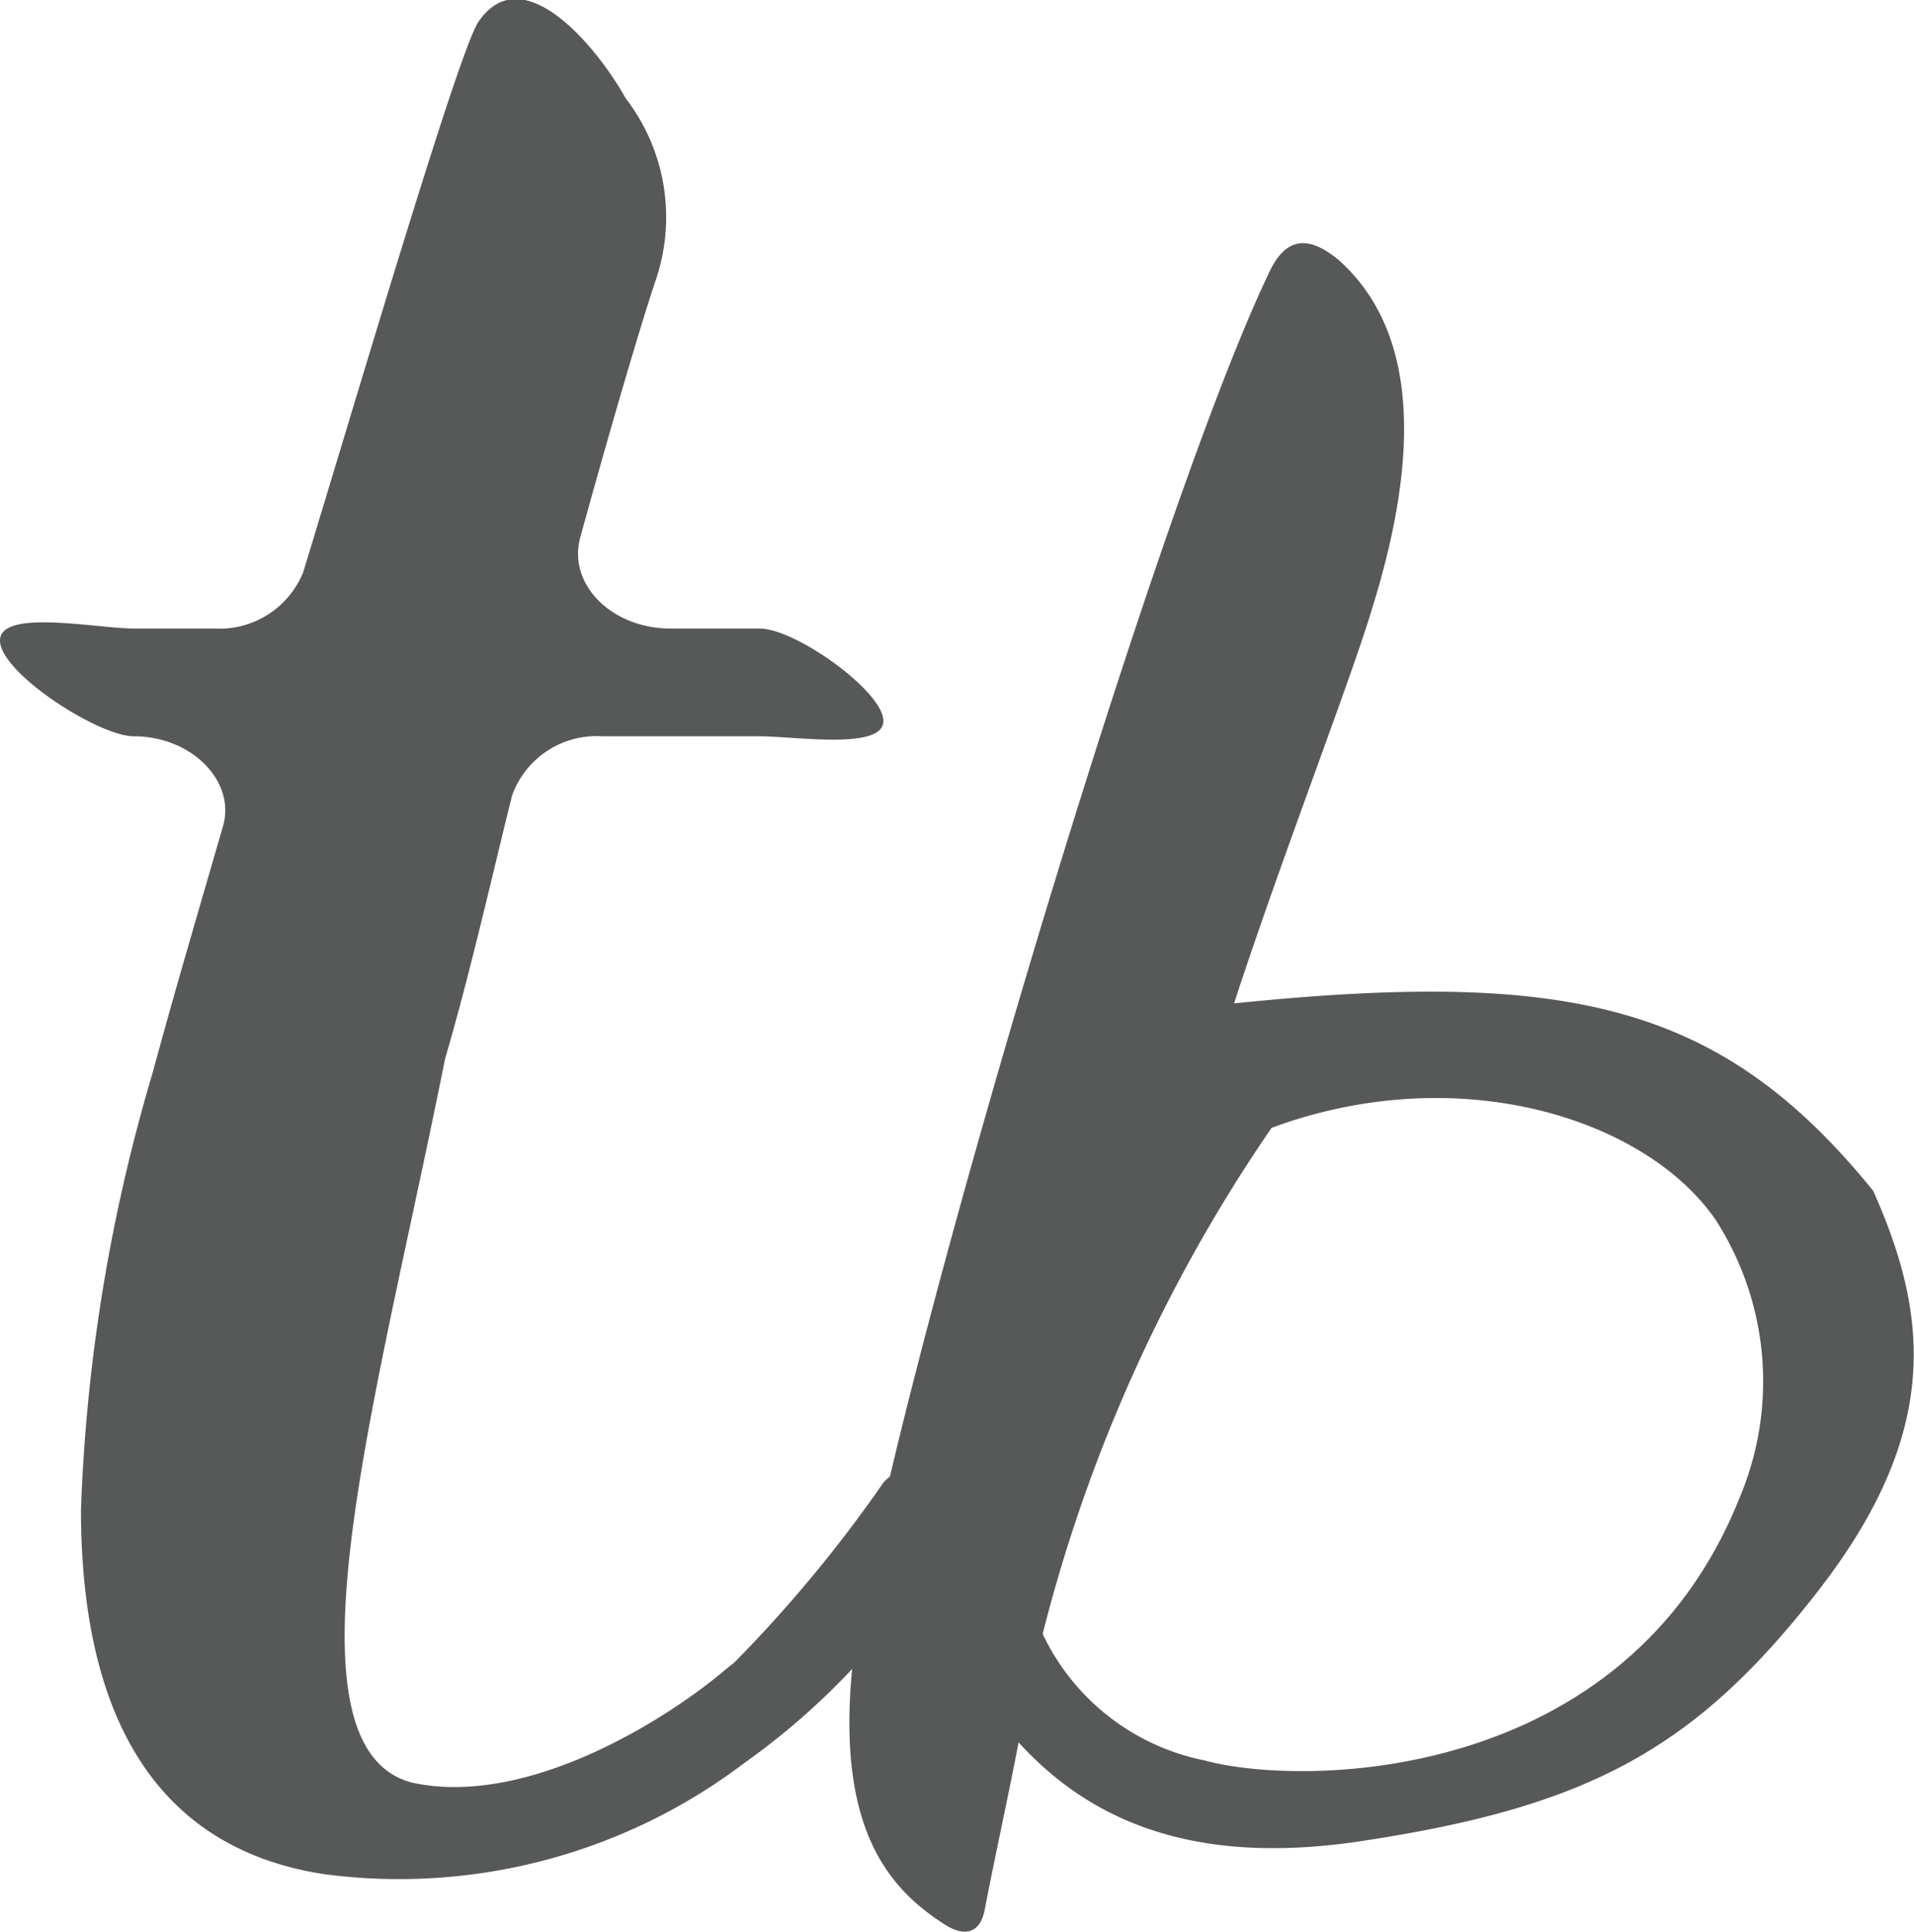 <svg xmlns="http://www.w3.org/2000/svg" viewBox="0 0 28.6 28.86"><defs><style>.cls-1{fill:#575858;}</style></defs><g id="レイヤー_2" data-name="レイヤー 2"><g id="レイヤー_1-2" data-name="レイヤー 1"><path class="cls-1" d="M11.12,26.34A8.54,8.54,0,0,1,4.85,28c-2.57-.39-3.64-2.43-3.64-5.45a26.06,26.06,0,0,1,1.07-6.52c.31-1.15.68-2.4,1.05-3.68C3.53,11.68,2.87,11,2,11H2c-.53,0-2-.95-2-1.43s1.45-.18,2-.18h1.2a1.35,1.35,0,0,0,1.33-.84C5.31,6,6.82.87,7.14.34c.66-1,1.78.36,2.21,1.13A2.91,2.91,0,0,1,9.8,4.18c-.19.56-.62,2-1.13,3.85-.19.7.47,1.36,1.35,1.36h1.33c.54,0,1.85.94,1.85,1.38s-1.31.23-1.85.23H9a1.34,1.34,0,0,0-1.35.89c-.32,1.29-.62,2.63-1,3.93C6,19.08,5.15,22.35,5.15,24.44c0,1.22.29,2,1,2.19,1.71.38,3.81-.93,4.73-1.72l.09-.07a20.21,20.21,0,0,0,2.23-2.69A.73.73,0,0,1,14.1,22c.24.14.36.43.12.92A10.67,10.67,0,0,1,11.12,26.34Zm9.19,1.17c-2.23.33-3.88-.15-5.09-1.48-.15.79-.35,1.69-.5,2.47-.06.37-.29.46-.62.24-.84-.54-1.56-1.43-1.38-3.66.24-3,4.41-17.18,6.24-21,.24-.52.57-.59,1.05-.19.91.82,1.39,2.33.49,5.21-.32,1.07-1.37,3.77-2.06,5.89,5-.51,7.28,0,9.55,2.8.85,1.9,1,3.64-.84,6S23.71,27,20.31,27.51ZM19,16.85a23.54,23.54,0,0,0-3.42,7.56A3.42,3.42,0,0,0,18,26.3c1.46.4,6.3.36,8-3.94a4.46,4.46,0,0,0-.36-4.13C24.61,16.72,21.81,15.81,19,16.85Z"/></g></g></svg>